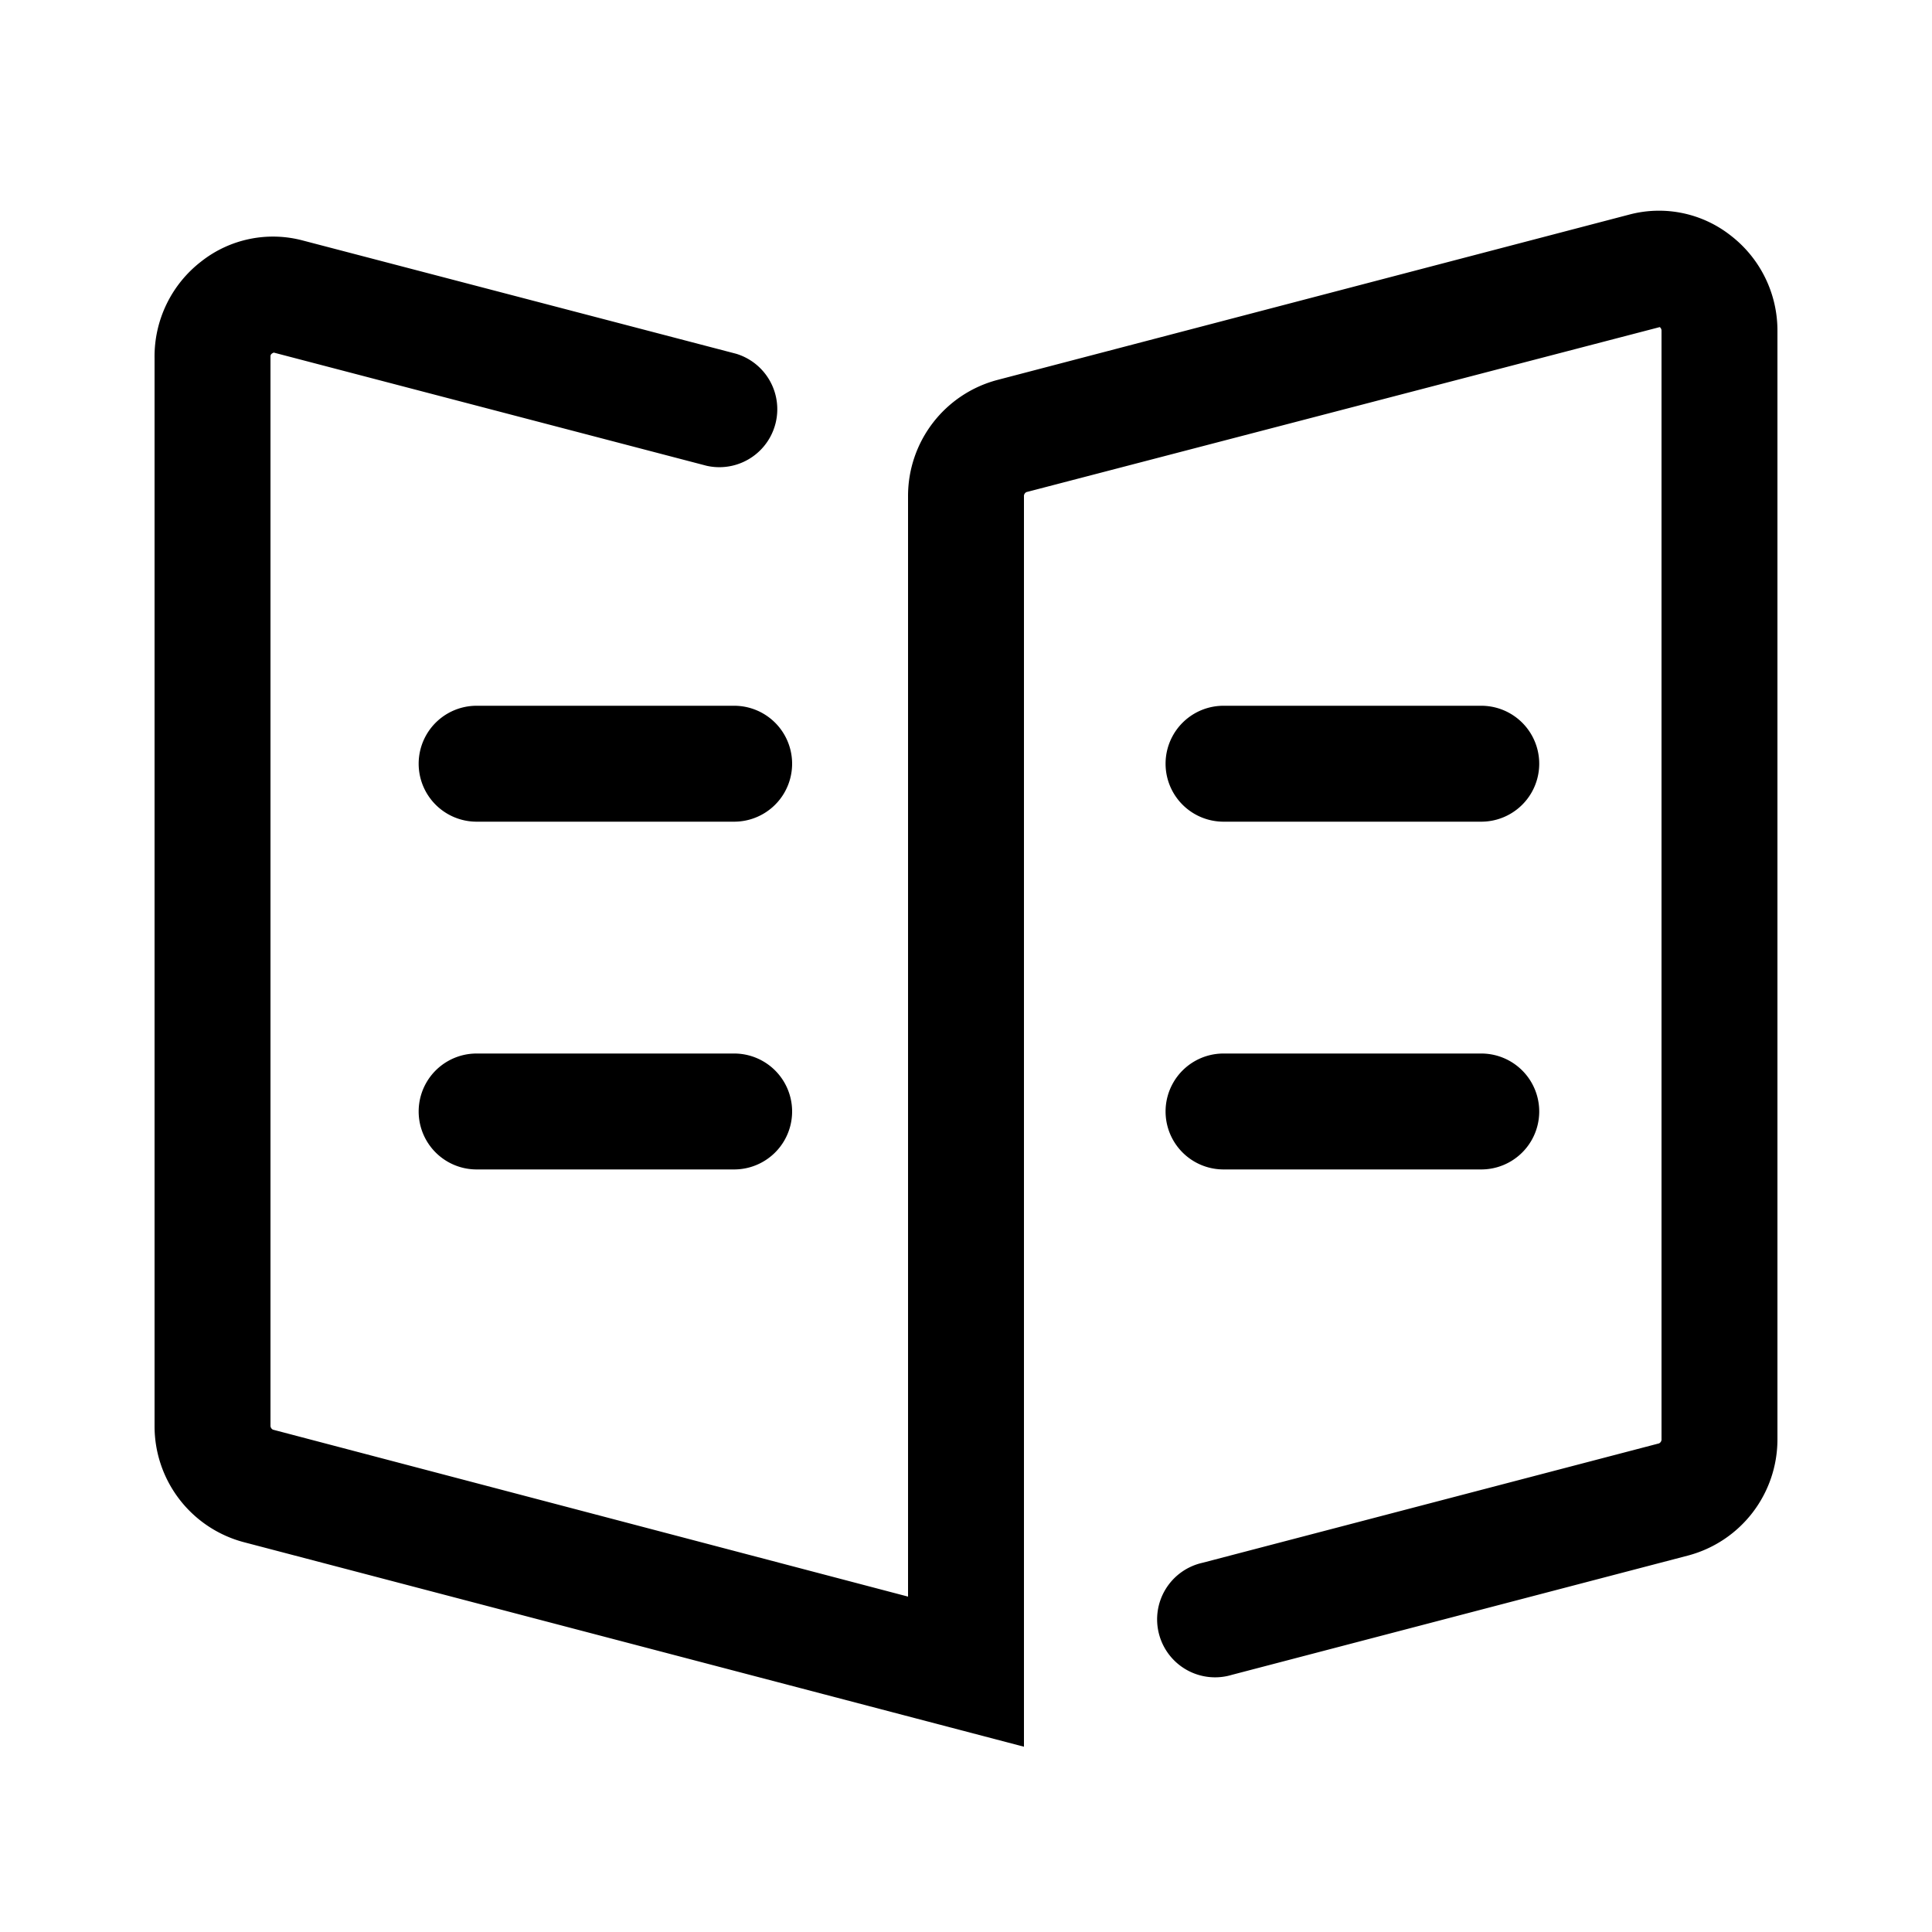 <?xml version="1.0" standalone="no"?><!DOCTYPE svg PUBLIC "-//W3C//DTD SVG 1.1//EN" "http://www.w3.org/Graphics/SVG/1.1/DTD/svg11.dtd"><svg t="1604394332248" class="icon" viewBox="0 0 1024 1024" version="1.1" xmlns="http://www.w3.org/2000/svg" p-id="12214" xmlns:xlink="http://www.w3.org/1999/xlink" width="200" height="200"><defs><style type="text/css"></style></defs><path d="M917.299 124.826a61.44 61.44 0 0 0-53.862-11.059l-334.95 87.654a63.59 63.59 0 0 0-47.206 61.44v583.373L144.691 757.76a2.355 2.355 0 0 1-1.331-2.253v-566.272c0-0.922 0-1.638 1.741-2.355l229.478 60.006a30.72 30.72 0 0 0 15.565-59.392l-229.581-60.006a61.44 61.44 0 0 0-53.862 11.059 63.59 63.59 0 0 0-24.781 51.2v566.17a63.59 63.59 0 0 0 47.206 61.44L542.72 925.798V263.168a2.355 2.355 0 0 1 1.331-2.355l335.667-87.45a2.458 2.458 0 0 1 0.922 2.048v587.264a2.355 2.355 0 0 1-1.331 2.355l-241.971 63.283a30.72 30.72 0 1 0 15.565 59.392l241.971-63.283a63.693 63.693 0 0 0 47.206-61.44V175.616a63.59 63.59 0 0 0-24.781-50.79z" p-id="12215"></path><path d="M648.499 435.507h136.602a30.72 30.72 0 0 0 0-61.44H648.499a30.72 30.72 0 0 0 0 61.44zM648.499 619.827h136.602a30.72 30.72 0 0 0 0-61.44H648.499a30.72 30.72 0 0 0 0 61.44zM389.12 374.067H252.621a30.72 30.72 0 0 0 0 61.44H389.12a30.72 30.72 0 0 0 0-61.44zM389.12 558.387H252.621a30.72 30.72 0 0 0 0 61.44H389.12a30.72 30.72 0 0 0 0-61.44z" p-id="12216"></path></svg>